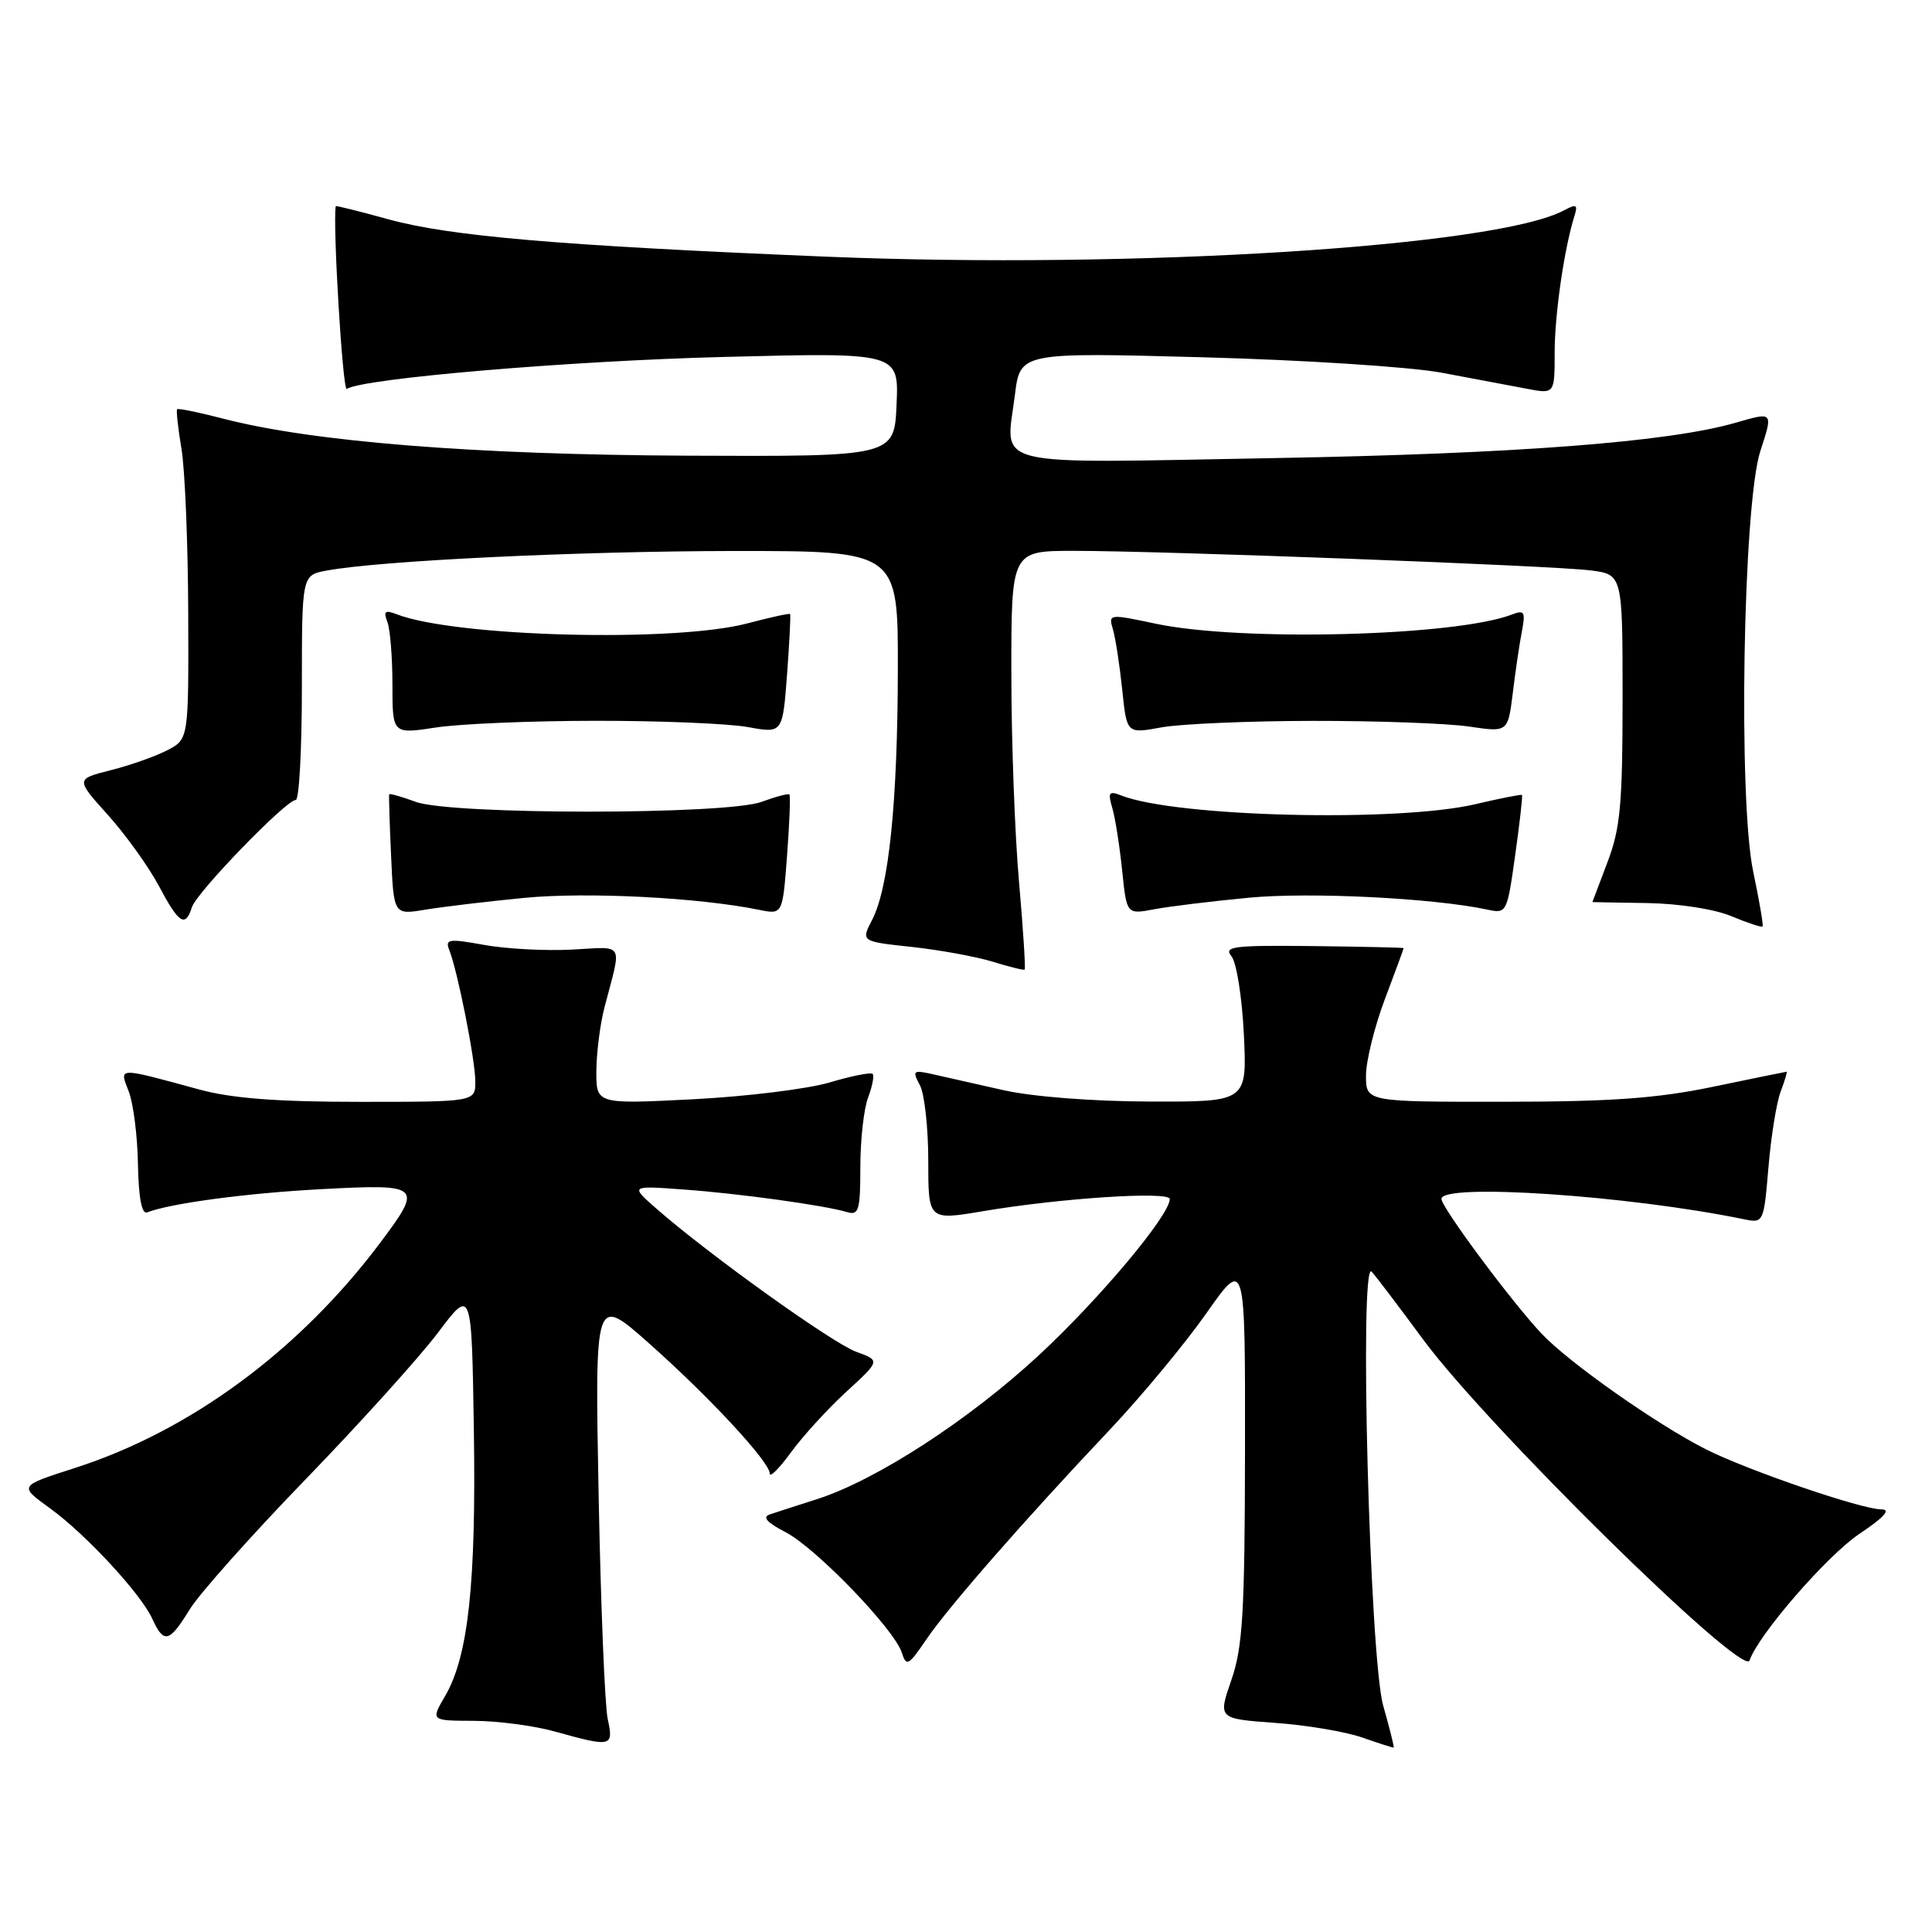 <?xml version="1.0" encoding="UTF-8" standalone="no"?>
<!DOCTYPE svg PUBLIC "-//W3C//DTD SVG 1.1//EN" "http://www.w3.org/Graphics/SVG/1.1/DTD/svg11.dtd" >
<svg xmlns="http://www.w3.org/2000/svg" xmlns:xlink="http://www.w3.org/1999/xlink" version="1.1" viewBox="0 0 256 256">
 <g >
 <path fill="currentColor"
d=" M 183.28 226.00 C 181.49 219.65 180.08 166.70 181.75 168.50 C 182.26 169.05 185.34 173.10 188.58 177.50 C 197.11 189.06 231.03 222.41 231.83 220.02 C 232.94 216.67 242.10 206.11 246.37 203.25 C 249.65 201.06 250.60 200.00 249.30 200.00 C 246.66 200.00 231.51 194.81 226.00 192.02 C 219.54 188.74 207.98 180.62 204.33 176.78 C 200.42 172.67 191.00 160.00 191.00 158.86 C 191.00 156.74 215.83 158.41 231.10 161.56 C 233.67 162.09 233.71 162.02 234.33 154.67 C 234.67 150.59 235.40 146.07 235.95 144.63 C 236.50 143.18 236.85 142.01 236.73 142.01 C 236.60 142.02 232.22 142.91 227.00 144.00 C 219.58 145.54 213.50 145.98 199.25 145.99 C 181.00 146.00 181.00 146.00 181.00 142.52 C 181.00 140.61 182.12 136.06 183.50 132.40 C 184.88 128.75 186.00 125.70 185.99 125.63 C 185.99 125.56 180.57 125.44 173.96 125.36 C 163.47 125.24 162.10 125.41 163.17 126.70 C 163.85 127.52 164.58 132.16 164.82 137.09 C 165.24 146.00 165.24 146.00 152.37 145.96 C 144.81 145.94 136.82 145.32 133.00 144.46 C 129.43 143.66 125.21 142.71 123.64 142.35 C 120.98 141.75 120.85 141.85 121.89 143.79 C 122.50 144.93 123.00 149.43 123.00 153.79 C 123.00 161.71 123.00 161.71 130.25 160.49 C 140.52 158.75 155.00 157.81 155.00 158.88 C 155.00 161.02 145.68 172.14 137.65 179.58 C 128.38 188.17 116.14 196.11 108.28 198.64 C 105.65 199.48 102.83 200.39 102.00 200.67 C 100.97 201.01 101.63 201.75 104.09 203.02 C 108.13 205.12 118.51 215.88 119.50 219.00 C 120.09 220.86 120.39 220.70 122.71 217.28 C 125.59 213.02 135.72 201.43 147.06 189.44 C 151.25 185.00 157.00 178.07 159.84 174.03 C 165.00 166.69 165.00 166.69 164.97 192.09 C 164.94 213.75 164.67 218.26 163.16 222.62 C 161.39 227.74 161.39 227.74 168.95 228.29 C 173.10 228.58 178.30 229.46 180.50 230.23 C 182.70 231.00 184.58 231.60 184.67 231.56 C 184.76 231.53 184.14 229.02 183.28 226.00 Z  M 80.52 227.75 C 80.14 225.96 79.60 212.61 79.32 198.07 C 78.82 171.64 78.82 171.64 85.91 177.92 C 93.99 185.08 102.00 193.72 102.00 195.26 C 102.00 195.83 103.28 194.55 104.84 192.40 C 106.41 190.26 109.70 186.65 112.17 184.39 C 116.65 180.28 116.65 180.28 113.46 179.12 C 110.32 177.99 93.90 166.22 87.00 160.17 C 83.50 157.10 83.50 157.10 90.50 157.61 C 97.82 158.13 109.26 159.71 112.25 160.61 C 113.79 161.07 114.00 160.36 114.00 154.63 C 114.00 151.06 114.46 146.91 115.03 145.43 C 115.59 143.94 115.86 142.53 115.63 142.29 C 115.39 142.06 112.81 142.57 109.90 143.44 C 106.98 144.30 98.84 145.30 91.80 145.66 C 79.00 146.31 79.00 146.31 79.02 141.90 C 79.04 139.48 79.52 135.70 80.09 133.50 C 82.41 124.64 82.88 125.46 75.75 125.83 C 72.23 126.01 67.00 125.73 64.12 125.20 C 59.47 124.36 58.95 124.43 59.53 125.88 C 60.64 128.68 62.96 140.37 62.98 143.25 C 63.00 146.00 63.00 146.00 47.71 146.00 C 36.73 146.00 30.74 145.54 26.46 144.38 C 15.40 141.37 15.80 141.36 17.06 144.63 C 17.67 146.21 18.22 150.55 18.28 154.28 C 18.36 158.66 18.78 160.91 19.48 160.65 C 22.65 159.43 32.81 158.08 42.75 157.56 C 55.83 156.87 56.07 157.09 50.38 164.67 C 39.71 178.90 25.25 189.58 10.00 194.49 C 2.41 196.94 2.48 196.84 6.71 199.92 C 11.45 203.38 18.68 211.20 20.18 214.50 C 21.71 217.85 22.43 217.67 25.14 213.25 C 26.40 211.19 33.32 203.43 40.51 196.00 C 47.70 188.57 55.59 179.83 58.04 176.58 C 62.50 170.65 62.50 170.65 62.79 189.58 C 63.10 209.84 62.05 219.49 58.97 224.75 C 57.07 228.00 57.07 228.00 62.78 228.02 C 65.93 228.03 70.75 228.66 73.50 229.43 C 81.09 231.54 81.33 231.48 80.52 227.75 Z  M 135.03 116.90 C 134.47 110.63 134.01 98.19 134.01 89.25 C 134.00 73.00 134.00 73.00 142.25 72.99 C 153.99 72.99 205.68 74.94 210.75 75.58 C 215.00 76.12 215.00 76.12 215.00 92.55 C 215.00 106.56 214.71 109.75 213.00 114.24 C 211.90 117.13 211.00 119.51 211.00 119.53 C 211.00 119.54 214.27 119.60 218.26 119.66 C 222.46 119.73 227.17 120.46 229.42 121.40 C 231.56 122.29 233.41 122.91 233.55 122.76 C 233.68 122.62 233.12 119.35 232.31 115.50 C 230.30 105.94 230.96 66.80 233.26 59.75 C 234.96 54.53 234.99 54.57 229.99 56.01 C 221.11 58.58 200.85 60.13 168.78 60.70 C 130.37 61.39 133.26 62.09 134.48 52.33 C 135.18 46.69 135.18 46.69 159.34 47.34 C 172.78 47.70 186.83 48.61 191.00 49.38 C 195.12 50.15 200.19 51.11 202.25 51.50 C 206.00 52.22 206.00 52.22 206.00 46.75 C 206.00 41.67 207.26 32.97 208.61 28.66 C 209.10 27.10 208.90 26.99 207.22 27.88 C 198.26 32.68 150.18 35.69 109.50 34.01 C 74.16 32.55 59.54 31.30 51.40 29.04 C 47.62 28.00 44.51 27.22 44.49 27.32 C 44.07 29.60 45.40 51.87 45.95 51.53 C 48.21 50.13 75.39 47.82 95.80 47.30 C 119.10 46.70 119.10 46.70 118.80 53.60 C 118.50 60.50 118.50 60.50 91.00 60.38 C 62.78 60.25 41.32 58.54 29.48 55.45 C 26.31 54.63 23.60 54.07 23.47 54.23 C 23.33 54.38 23.59 56.75 24.05 59.50 C 24.51 62.25 24.91 72.03 24.94 81.22 C 25.00 97.95 25.00 97.95 22.15 99.42 C 20.58 100.23 17.21 101.42 14.66 102.06 C 10.02 103.23 10.02 103.23 14.31 108.00 C 16.67 110.63 19.70 114.85 21.05 117.39 C 23.71 122.40 24.56 122.95 25.43 120.21 C 26.06 118.23 37.90 106.00 39.19 106.00 C 39.64 106.00 40.00 99.30 40.00 91.11 C 40.00 76.22 40.00 76.22 43.25 75.61 C 50.30 74.29 76.60 73.03 97.25 73.01 C 119.00 73.00 119.00 73.00 118.97 88.75 C 118.93 106.39 117.78 117.58 115.57 121.87 C 114.08 124.75 114.08 124.75 120.79 125.47 C 124.48 125.87 129.30 126.75 131.50 127.42 C 133.70 128.10 135.62 128.58 135.77 128.48 C 135.91 128.38 135.58 123.17 135.03 116.90 Z  M 69.50 118.97 C 77.79 118.17 92.58 118.92 100.60 120.56 C 103.70 121.19 103.70 121.19 104.29 113.37 C 104.61 109.07 104.76 105.42 104.60 105.27 C 104.45 105.12 102.79 105.56 100.91 106.25 C 96.20 107.98 59.80 107.98 55.09 106.25 C 53.21 105.56 51.63 105.11 51.57 105.25 C 51.51 105.39 51.62 109.04 51.82 113.36 C 52.17 121.23 52.17 121.23 56.33 120.54 C 58.62 120.16 64.55 119.45 69.50 118.97 Z  M 165.50 118.95 C 173.64 118.18 189.95 119.00 197.09 120.53 C 199.64 121.08 199.70 120.96 200.77 113.31 C 201.37 109.03 201.78 105.45 201.67 105.34 C 201.57 105.24 198.79 105.78 195.49 106.56 C 185.22 108.97 155.85 108.26 148.59 105.41 C 146.94 104.76 146.77 104.99 147.39 107.08 C 147.78 108.41 148.36 112.13 148.69 115.33 C 149.29 121.17 149.29 121.17 152.90 120.49 C 154.88 120.11 160.55 119.42 165.50 118.95 Z  M 79.00 95.51 C 87.53 95.50 96.57 95.88 99.10 96.34 C 103.70 97.18 103.70 97.18 104.29 89.36 C 104.61 85.06 104.79 81.46 104.69 81.36 C 104.58 81.25 102.02 81.81 99.00 82.61 C 89.33 85.15 60.34 84.39 52.58 81.40 C 51.02 80.79 50.78 80.99 51.33 82.41 C 51.70 83.37 52.00 87.11 52.00 90.72 C 52.00 97.28 52.00 97.28 57.75 96.40 C 60.91 95.91 70.47 95.51 79.00 95.51 Z  M 174.00 95.52 C 182.53 95.51 191.82 95.85 194.65 96.27 C 199.81 97.04 199.81 97.04 200.46 91.77 C 200.81 88.87 201.36 85.19 201.67 83.60 C 202.15 81.08 201.98 80.79 200.36 81.42 C 192.91 84.30 164.47 85.04 153.17 82.65 C 146.93 81.33 146.86 81.34 147.47 83.40 C 147.81 84.56 148.36 88.14 148.70 91.37 C 149.30 97.23 149.30 97.23 153.90 96.38 C 156.43 95.92 165.47 95.53 174.00 95.52 Z "/>
</g>
</svg>
